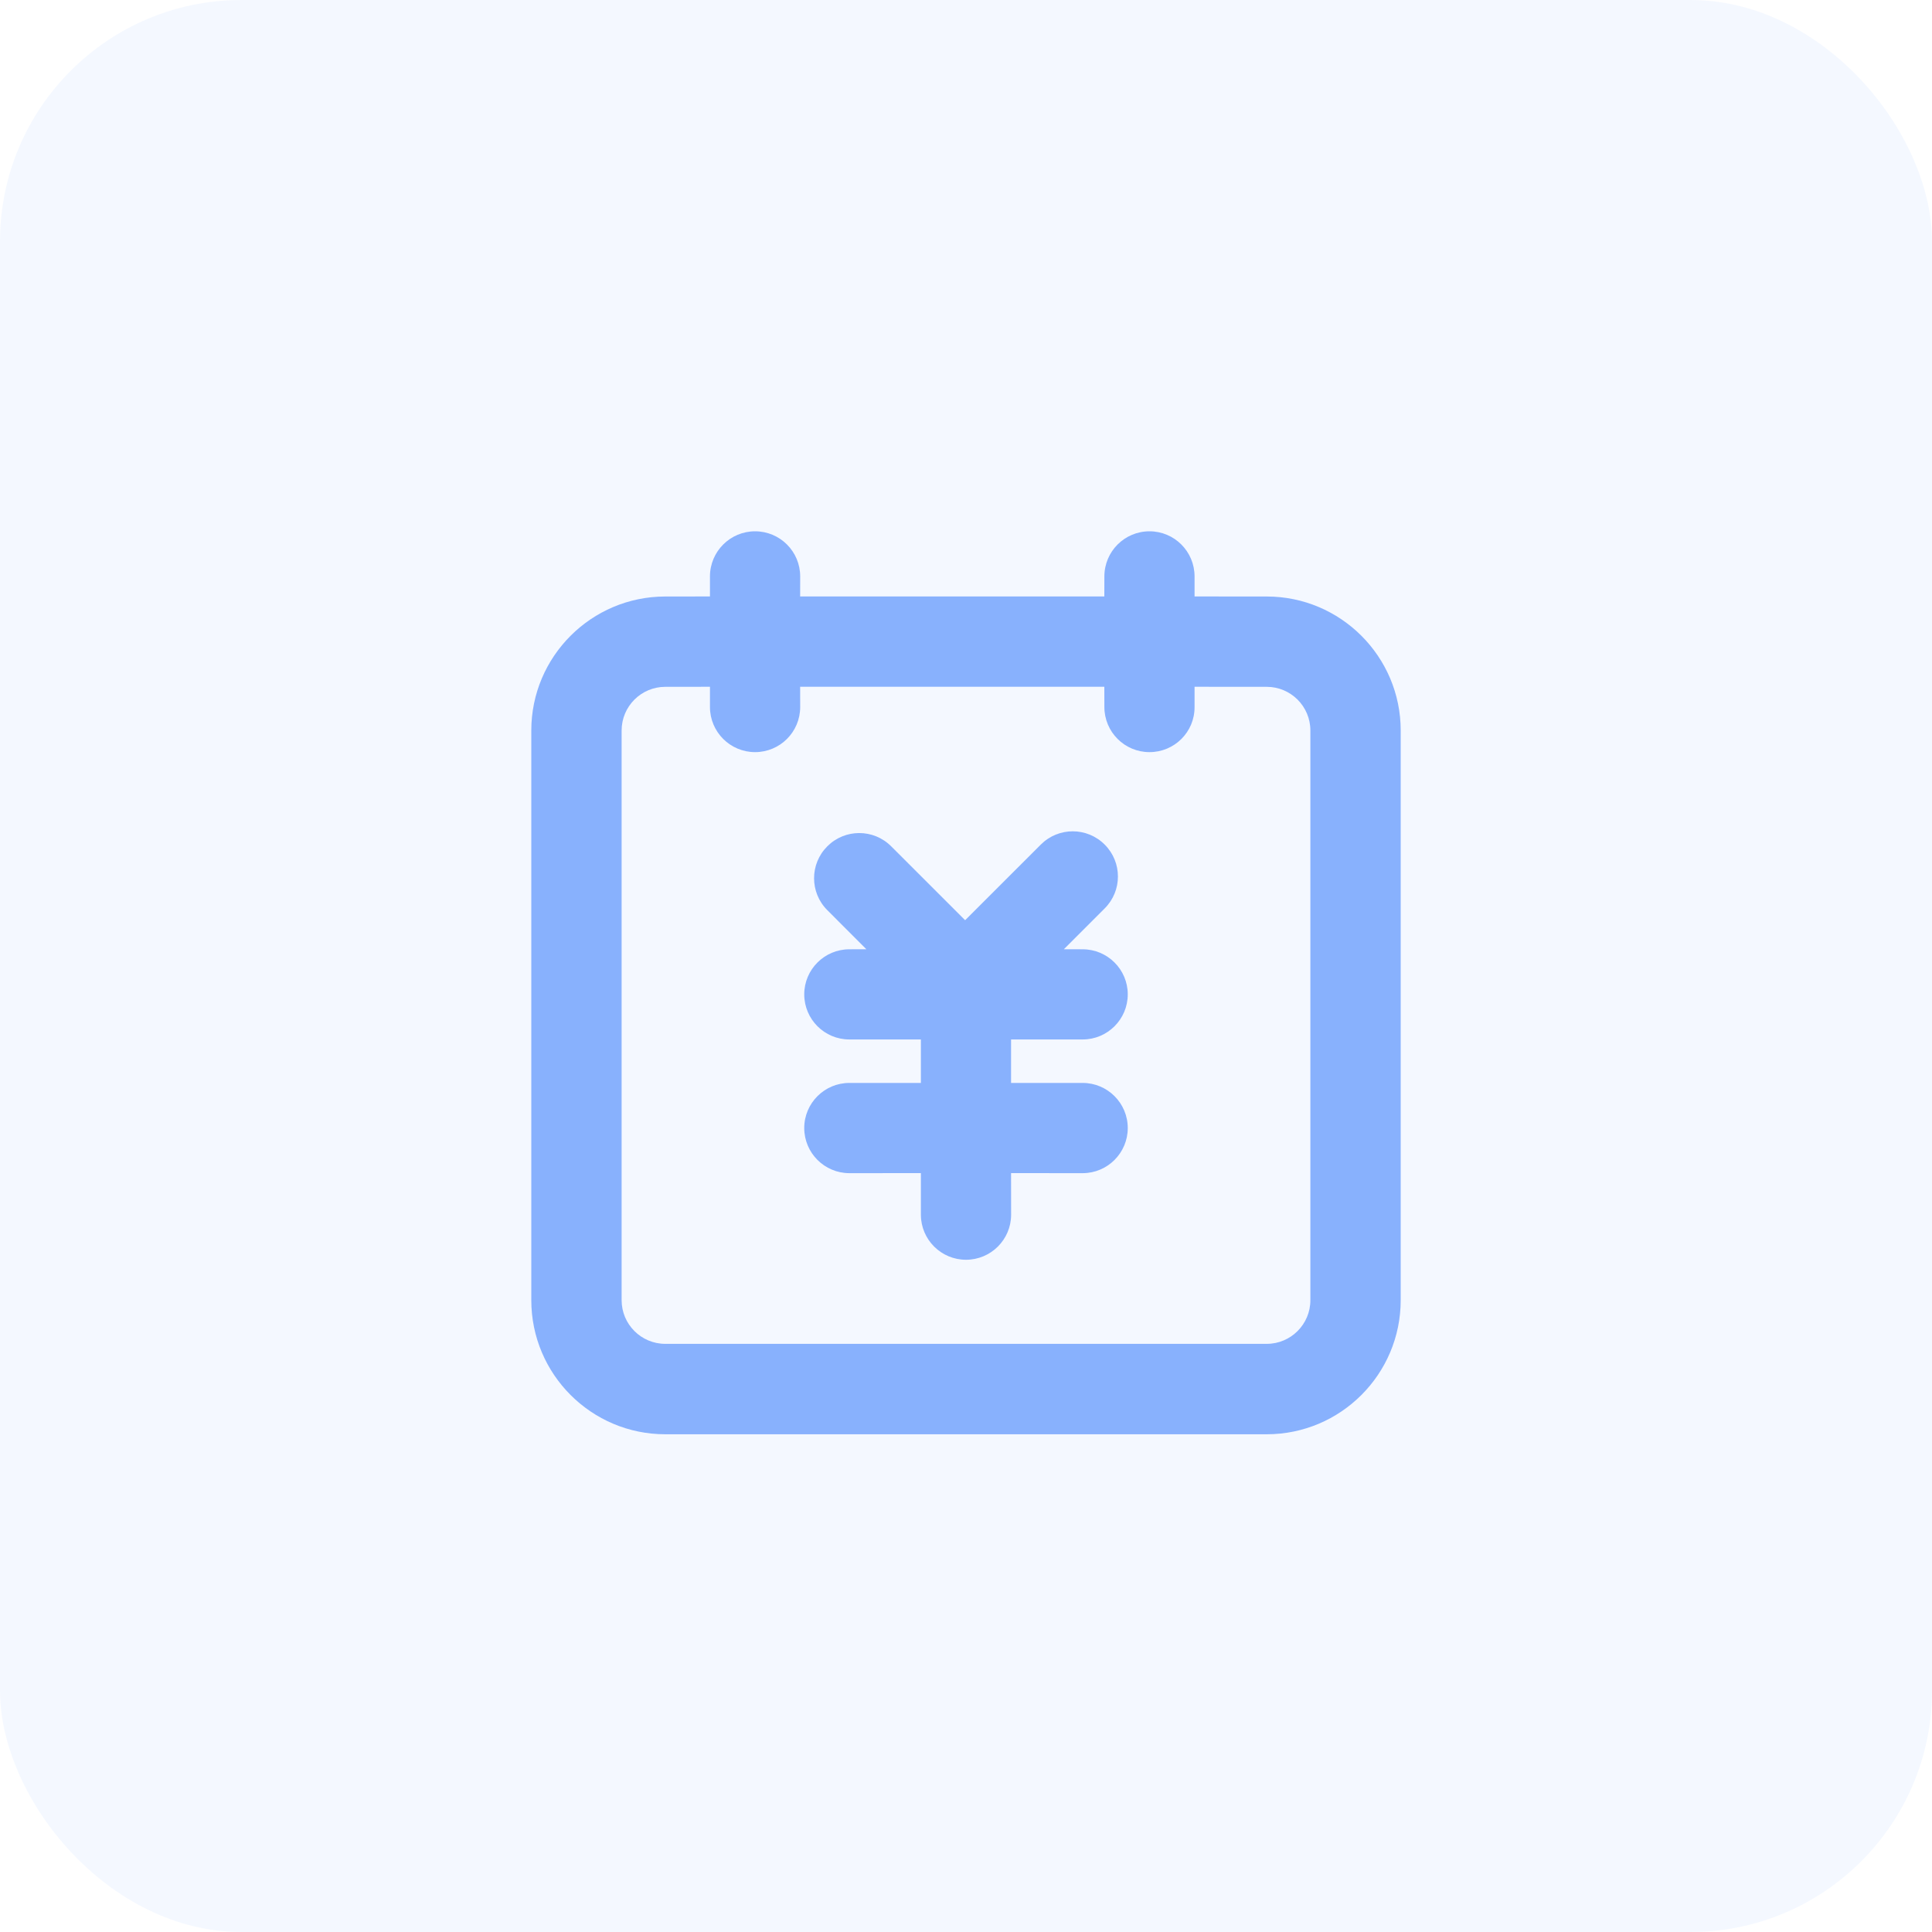 <?xml version="1.0" encoding="UTF-8"?>
<svg width="40px" height="40px" viewBox="0 0 40 40" version="1.1" xmlns="http://www.w3.org/2000/svg" xmlns:xlink="http://www.w3.org/1999/xlink">
    <title>编组 14</title>
    <g id="20220814" stroke="none" stroke-width="1" fill="none" fill-rule="evenodd">
        <g id="切图" transform="translate(-223, -144)" fill="#1C6AFD">
            <g id="编组-14" transform="translate(223, 144)">
                <rect id="矩形" fill-opacity="0.05" x="0" y="0" width="40" height="40" rx="5"></rect>
                <path d="M23.799,11 C24.314,11 24.732,11.418 24.732,11.934 L24.732,12.349 L26.226,12.35 C27.756,12.35 29,13.594 29,15.124 L29,26.919 C29,28.451 27.756,29.695 26.226,29.695 L13.774,29.695 C12.244,29.695 11,28.451 11,26.919 L11,15.124 C11,13.594 12.244,12.35 13.774,12.35 L14.699,12.349 L14.699,11.934 C14.699,11.418 15.118,11 15.633,11 C16.149,11 16.567,11.418 16.567,11.934 L16.566,12.349 L22.864,12.349 L22.865,11.934 C22.865,11.418 23.283,11 23.799,11 Z M14.699,14.219 L13.774,14.22 C13.275,14.22 12.87,14.625 12.87,15.124 L12.87,26.919 C12.87,27.418 13.275,27.823 13.774,27.823 L26.226,27.823 C26.725,27.823 27.13,27.418 27.13,26.919 L27.13,15.124 C27.13,14.625 26.725,14.22 26.226,14.22 L24.732,14.219 L24.732,14.638 C24.735,15.154 24.316,15.572 23.799,15.572 C23.283,15.572 22.865,15.154 22.865,14.638 L22.864,14.219 L16.566,14.219 L16.567,14.638 C16.567,15.154 16.149,15.572 15.633,15.572 C15.118,15.572 14.699,15.154 14.699,14.638 L14.699,14.219 Z M22.871,17.486 C23.237,17.851 23.237,18.443 22.871,18.808 L22.026,19.653 L22.415,19.654 C22.93,19.654 23.349,20.072 23.349,20.587 C23.349,21.103 22.93,21.521 22.415,21.521 L20.933,21.521 L20.933,22.421 L22.415,22.421 C22.93,22.421 23.349,22.839 23.349,23.355 C23.349,23.87 22.93,24.289 22.415,24.289 L20.933,24.288 L20.934,25.149 C20.934,25.664 20.515,26.082 20,26.082 C19.485,26.082 19.066,25.664 19.066,25.149 L19.066,24.288 L17.585,24.289 C17.07,24.289 16.651,23.87 16.651,23.355 C16.651,22.839 17.07,22.421 17.585,22.421 L19.066,22.421 L19.066,21.521 L17.585,21.521 C17.07,21.521 16.651,21.103 16.651,20.587 C16.651,20.072 17.07,19.654 17.585,19.654 L17.937,19.653 L17.129,18.844 C16.763,18.479 16.763,17.887 17.129,17.522 C17.494,17.156 18.086,17.156 18.451,17.522 L19.982,19.052 L21.549,17.486 C21.914,17.12 22.506,17.12 22.871,17.486 Z" id="形状结合" fill-rule="nonzero" opacity="0.5"></path>
            </g>
        </g>
    </g>
</svg>